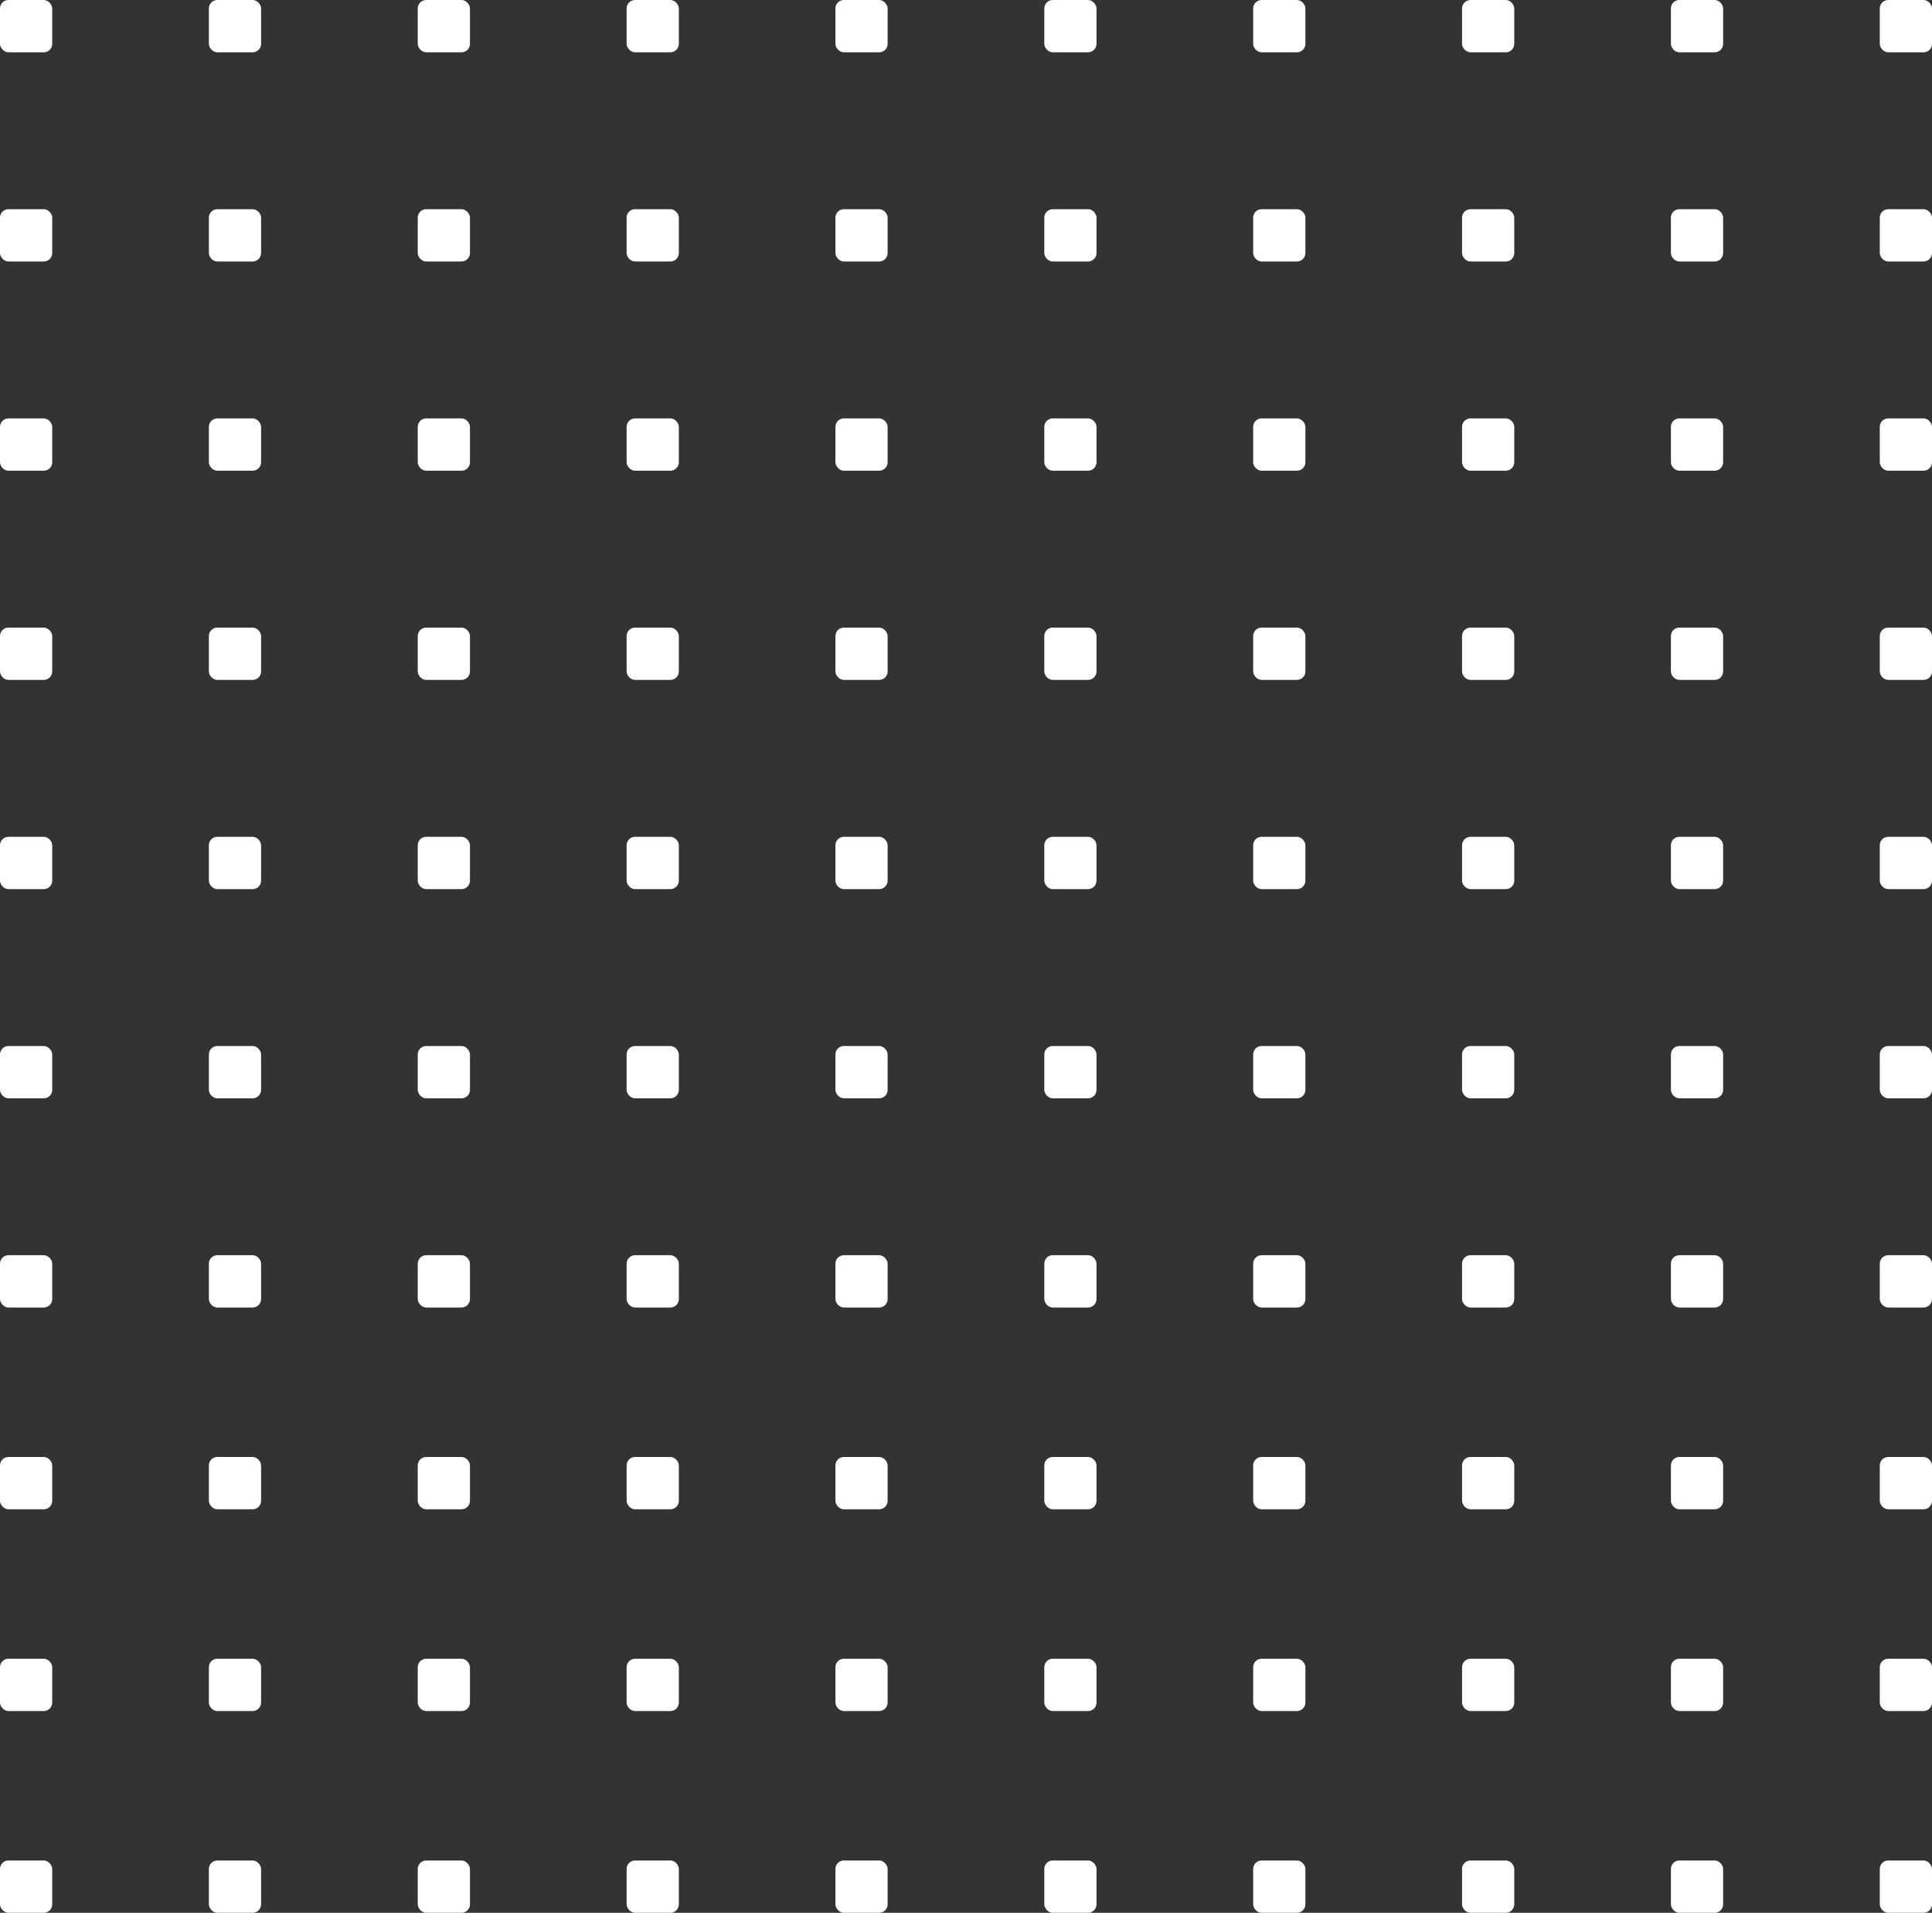 <svg width="99" height="98" viewBox="0 0 99 98" fill="none" xmlns="http://www.w3.org/2000/svg">
<rect x="0" y="0" width="99" height="98" fill="#333333" stroke="none"/>
<rect width="2.676" height="2.68" rx="0.433" fill="white"/>
<rect x="10.703" width="2.676" height="2.68" rx="0.433" fill="white"/>
<rect x="21.406" width="2.676" height="2.68" rx="0.433" fill="white"/>
<rect x="32.109" width="2.676" height="2.68" rx="0.433" fill="white"/>
<rect x="42.809" width="2.676" height="2.68" rx="0.433" fill="white"/>
<rect x="53.512" width="2.676" height="2.68" rx="0.433" fill="white"/>
<rect x="64.215" width="2.676" height="2.68" rx="0.433" fill="white"/>
<rect x="74.918" width="2.676" height="2.68" rx="0.433" fill="white"/>
<rect x="85.621" width="2.676" height="2.68" rx="0.433" fill="white"/>
<rect x="96.324" width="2.676" height="2.68" rx="0.433" fill="white"/>
<rect y="10.718" width="2.676" height="2.68" rx="0.433" fill="white"/>
<rect x="10.703" y="10.718" width="2.676" height="2.68" rx="0.433" fill="white"/>
<rect x="21.406" y="10.718" width="2.676" height="2.68" rx="0.433" fill="white"/>
<rect x="32.109" y="10.718" width="2.676" height="2.68" rx="0.433" fill="white"/>
<rect x="42.809" y="10.718" width="2.676" height="2.68" rx="0.433" fill="white"/>
<rect x="53.512" y="10.718" width="2.676" height="2.68" rx="0.433" fill="white"/>
<rect x="64.215" y="10.718" width="2.676" height="2.68" rx="0.433" fill="white"/>
<rect x="74.918" y="10.718" width="2.676" height="2.68" rx="0.433" fill="white"/>
<rect x="85.621" y="10.718" width="2.676" height="2.68" rx="0.433" fill="white"/>
<rect x="96.324" y="10.718" width="2.676" height="2.68" rx="0.433" fill="white"/>
<rect y="21.436" width="2.676" height="2.68" rx="0.433" fill="white"/>
<rect x="10.703" y="21.436" width="2.676" height="2.68" rx="0.433" fill="white"/>
<rect x="21.406" y="21.436" width="2.676" height="2.68" rx="0.433" fill="white"/>
<rect x="32.109" y="21.436" width="2.676" height="2.68" rx="0.433" fill="white"/>
<rect x="42.809" y="21.436" width="2.676" height="2.68" rx="0.433" fill="white"/>
<rect x="53.512" y="21.436" width="2.676" height="2.68" rx="0.433" fill="white"/>
<rect x="64.215" y="21.436" width="2.676" height="2.68" rx="0.433" fill="white"/>
<rect x="74.918" y="21.436" width="2.676" height="2.68" rx="0.433" fill="white"/>
<rect x="85.621" y="21.436" width="2.676" height="2.68" rx="0.433" fill="white"/>
<rect x="96.324" y="21.436" width="2.676" height="2.68" rx="0.433" fill="white"/>
<rect y="32.154" width="2.676" height="2.68" rx="0.433" fill="white"/>
<rect x="10.703" y="32.154" width="2.676" height="2.68" rx="0.433" fill="white"/>
<rect x="21.406" y="32.154" width="2.676" height="2.68" rx="0.433" fill="white"/>
<rect x="32.109" y="32.154" width="2.676" height="2.68" rx="0.433" fill="white"/>
<rect x="42.809" y="32.154" width="2.676" height="2.68" rx="0.433" fill="white"/>
<rect x="53.512" y="32.154" width="2.676" height="2.68" rx="0.433" fill="white"/>
<rect x="64.215" y="32.154" width="2.676" height="2.68" rx="0.433" fill="white"/>
<rect x="74.918" y="32.154" width="2.676" height="2.68" rx="0.433" fill="white"/>
<rect x="85.621" y="32.154" width="2.676" height="2.68" rx="0.433" fill="white"/>
<rect x="96.324" y="32.154" width="2.676" height="2.68" rx="0.433" fill="white"/>
<rect y="42.873" width="2.676" height="2.68" rx="0.433" fill="white"/>
<rect x="10.703" y="42.873" width="2.676" height="2.68" rx="0.433" fill="white"/>
<rect x="21.406" y="42.873" width="2.676" height="2.68" rx="0.433" fill="white"/>
<rect x="32.109" y="42.873" width="2.676" height="2.68" rx="0.433" fill="white"/>
<rect x="42.809" y="42.873" width="2.676" height="2.68" rx="0.433" fill="white"/>
<rect x="53.512" y="42.873" width="2.676" height="2.68" rx="0.433" fill="white"/>
<rect x="64.215" y="42.873" width="2.676" height="2.68" rx="0.433" fill="white"/>
<rect x="74.918" y="42.873" width="2.676" height="2.68" rx="0.433" fill="white"/>
<rect x="85.621" y="42.873" width="2.676" height="2.68" rx="0.433" fill="white"/>
<rect x="96.324" y="42.873" width="2.676" height="2.68" rx="0.433" fill="white"/>
<rect y="53.591" width="2.676" height="2.68" rx="0.433" fill="white"/>
<rect x="10.703" y="53.591" width="2.676" height="2.68" rx="0.433" fill="white"/>
<rect x="21.406" y="53.591" width="2.676" height="2.68" rx="0.433" fill="white"/>
<rect x="32.109" y="53.591" width="2.676" height="2.68" rx="0.433" fill="white"/>
<rect x="42.809" y="53.591" width="2.676" height="2.68" rx="0.433" fill="white"/>
<rect x="53.512" y="53.591" width="2.676" height="2.68" rx="0.433" fill="white"/>
<rect x="64.215" y="53.591" width="2.676" height="2.68" rx="0.433" fill="white"/>
<rect x="74.918" y="53.591" width="2.676" height="2.68" rx="0.433" fill="white"/>
<rect x="85.621" y="53.591" width="2.676" height="2.68" rx="0.433" fill="white"/>
<rect x="96.324" y="53.591" width="2.676" height="2.68" rx="0.433" fill="white"/>
<rect y="64.309" width="2.676" height="2.68" rx="0.433" fill="white"/>
<rect y="74.646" width="2.676" height="2.68" rx="0.433" fill="white"/>
<rect y="84.983" width="2.676" height="2.68" rx="0.433" fill="white"/>
<rect y="95.32" width="2.676" height="2.68" rx="0.433" fill="white"/>
<rect x="10.703" y="64.309" width="2.676" height="2.68" rx="0.433" fill="white"/>
<rect x="10.703" y="74.646" width="2.676" height="2.68" rx="0.433" fill="white"/>
<rect x="10.703" y="84.983" width="2.676" height="2.68" rx="0.433" fill="white"/>
<rect x="10.703" y="95.32" width="2.676" height="2.68" rx="0.433" fill="white"/>
<rect x="21.406" y="64.309" width="2.676" height="2.68" rx="0.433" fill="white"/>
<rect x="21.406" y="74.646" width="2.676" height="2.68" rx="0.433" fill="white"/>
<rect x="21.406" y="84.983" width="2.676" height="2.68" rx="0.433" fill="white"/>
<rect x="21.406" y="95.32" width="2.676" height="2.68" rx="0.433" fill="white"/>
<rect x="32.109" y="64.309" width="2.676" height="2.68" rx="0.433" fill="white"/>
<rect x="32.109" y="74.646" width="2.676" height="2.68" rx="0.433" fill="white"/>
<rect x="32.109" y="84.983" width="2.676" height="2.68" rx="0.433" fill="white"/>
<rect x="32.109" y="95.32" width="2.676" height="2.68" rx="0.433" fill="white"/>
<rect x="42.809" y="64.309" width="2.676" height="2.68" rx="0.433" fill="white"/>
<rect x="42.809" y="74.646" width="2.676" height="2.68" rx="0.433" fill="white"/>
<rect x="42.809" y="84.983" width="2.676" height="2.68" rx="0.433" fill="white"/>
<rect x="42.809" y="95.32" width="2.676" height="2.68" rx="0.433" fill="white"/>
<rect x="53.512" y="64.309" width="2.676" height="2.68" rx="0.433" fill="white"/>
<rect x="53.512" y="74.646" width="2.676" height="2.68" rx="0.433" fill="white"/>
<rect x="53.512" y="84.983" width="2.676" height="2.68" rx="0.433" fill="white"/>
<rect x="53.512" y="95.32" width="2.676" height="2.68" rx="0.433" fill="white"/>
<rect x="64.215" y="64.309" width="2.676" height="2.68" rx="0.433" fill="white"/>
<rect x="64.215" y="74.646" width="2.676" height="2.68" rx="0.433" fill="white"/>
<rect x="64.215" y="84.983" width="2.676" height="2.68" rx="0.433" fill="white"/>
<rect x="64.215" y="95.32" width="2.676" height="2.68" rx="0.433" fill="white"/>
<rect x="74.918" y="64.309" width="2.676" height="2.68" rx="0.433" fill="white"/>
<rect x="74.918" y="74.646" width="2.676" height="2.68" rx="0.433" fill="white"/>
<rect x="74.918" y="84.983" width="2.676" height="2.68" rx="0.433" fill="white"/>
<rect x="74.918" y="95.32" width="2.676" height="2.68" rx="0.433" fill="white"/>
<rect x="85.621" y="64.309" width="2.676" height="2.68" rx="0.433" fill="white"/>
<rect x="85.621" y="74.646" width="2.676" height="2.68" rx="0.433" fill="white"/>
<rect x="85.621" y="84.983" width="2.676" height="2.68" rx="0.433" fill="white"/>
<rect x="85.621" y="95.32" width="2.676" height="2.68" rx="0.433" fill="white"/>
<rect x="96.324" y="64.309" width="2.676" height="2.68" rx="0.433" fill="white"/>
<rect x="96.324" y="74.646" width="2.676" height="2.68" rx="0.433" fill="white"/>
<rect x="96.324" y="84.983" width="2.676" height="2.68" rx="0.433" fill="white"/>
<rect x="96.324" y="95.32" width="2.676" height="2.68" rx="0.433" fill="white"/>
</svg>
